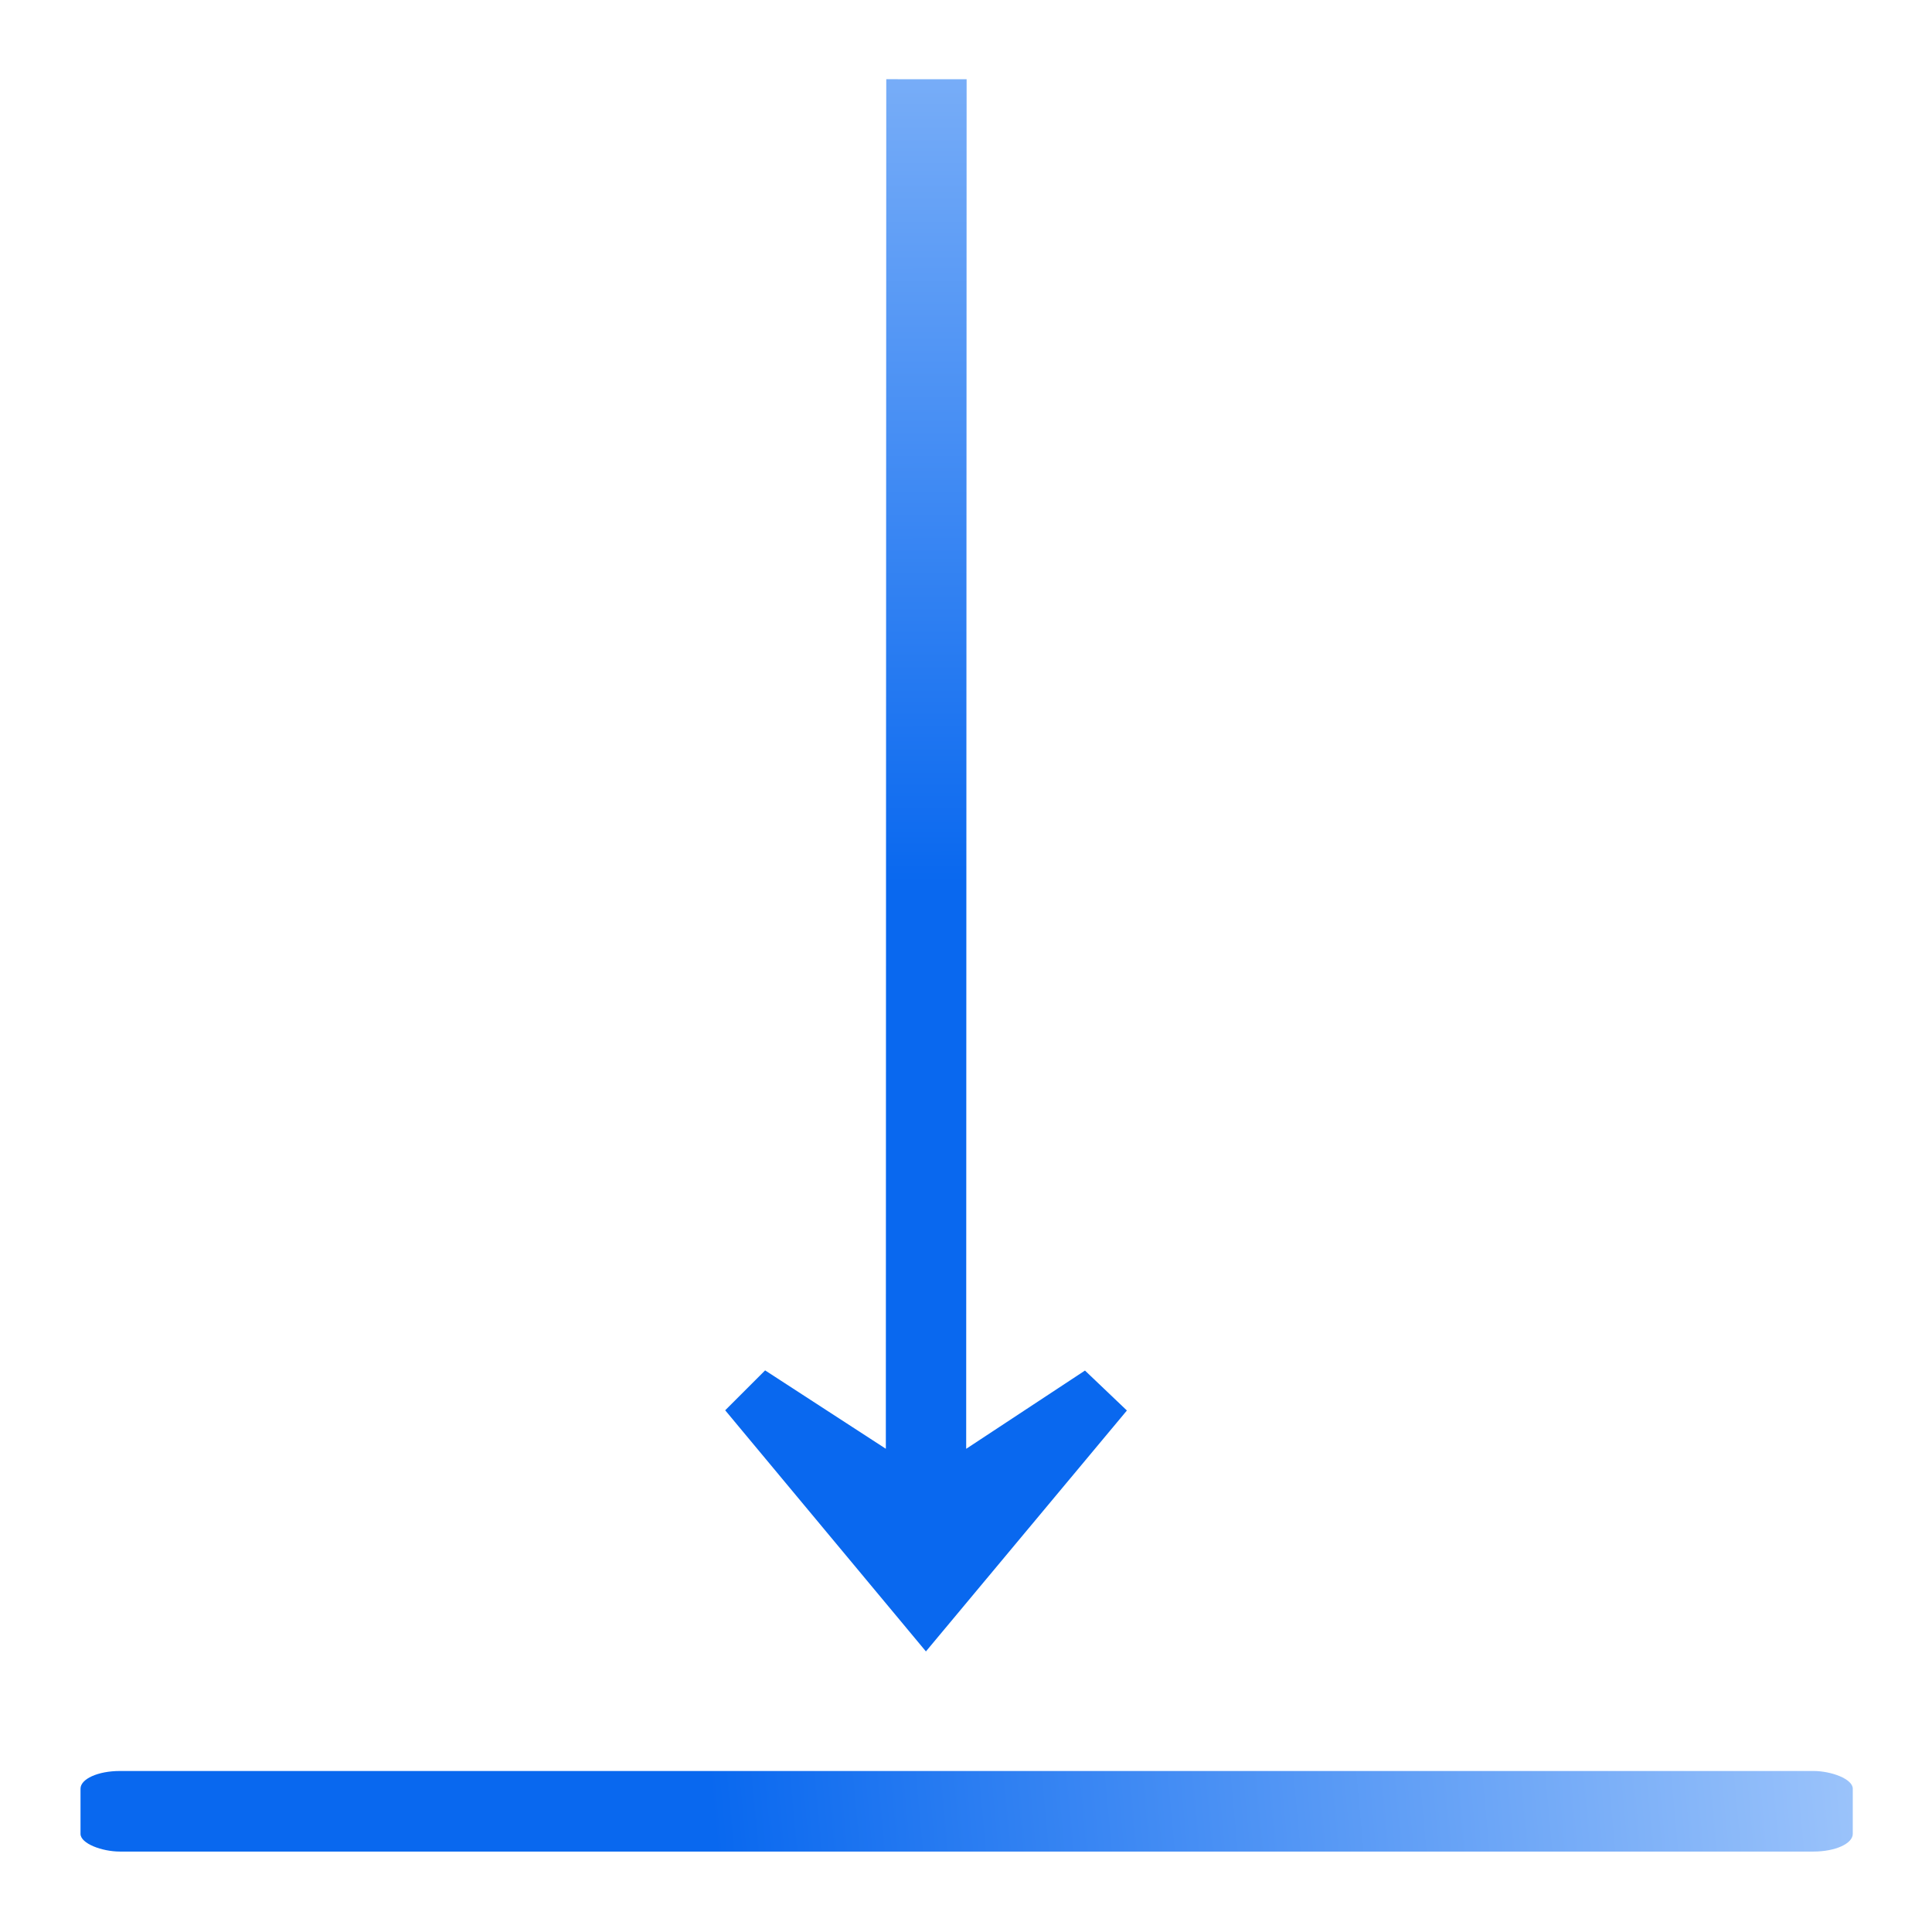 <svg height="24" width="24" xmlns="http://www.w3.org/2000/svg" xmlns:xlink="http://www.w3.org/1999/xlink"><linearGradient id="a"><stop offset="0" stop-color="#0968ef"/><stop offset="1" stop-color="#aecffc"/></linearGradient><linearGradient id="b" gradientTransform="matrix(1.936 0 0 1.137 -22.915 -122.212)" gradientUnits="userSpaceOnUse" x1="16.263" x2="28.913" xlink:href="#a" y1="67.869" y2="-12.524"/><linearGradient id="c" gradientTransform="matrix(-0 -.725 .725 -0 40.754 151.144)" gradientUnits="userSpaceOnUse" x1="112.109" x2="-8.209" xlink:href="#a" y1="24.081" y2="24.001"/><g transform="matrix(.172 0 0 -.172 1 23.001)"><rect fill="url(#b)" height="127.998" rx="1.278" ry="2.832" transform="rotate(90)" width="5.818" x=".002" y="-127.999"/><path d="m61.059 14.456-14.498 17.415 2.884 2.882 8.719-5.661.031 98.914 5.803-.003-.031-98.914 8.579 5.652 3.028-2.885-14.515-17.4z" fill="url(#c)" fill-rule="evenodd"/></g></svg>
